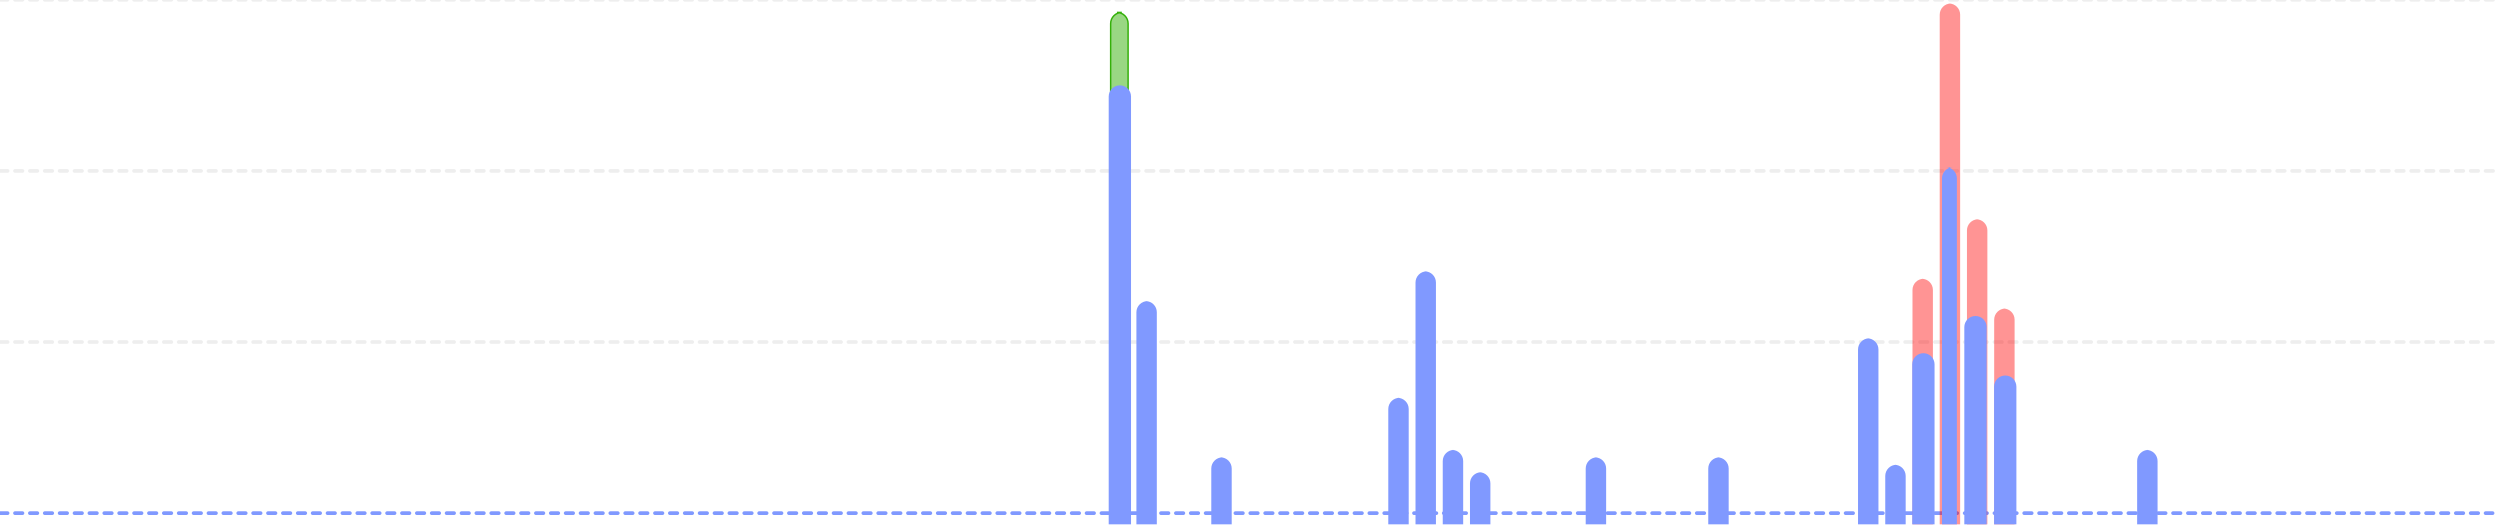 <svg width="684" height="144" viewBox="0 0 684 144" fill="none" xmlns="http://www.w3.org/2000/svg" xmlns:xlink="http://www.w3.org/1999/xlink">
<line x1="0.035" y1="-0.059" x2="684" y2="-0.059" stroke="#292929" stroke-opacity="0.08" stroke-width="1.018" stroke-miterlimit="3.999" stroke-linecap="round" stroke-dasharray="2.036 2.036 "/>
<line x1="0.035" y1="46.76" x2="684" y2="46.76" stroke="#292929" stroke-opacity="0.08" stroke-width="1.018" stroke-miterlimit="3.999" stroke-linecap="round" stroke-dasharray="2.036 2.036 "/>
<line x1="0.035" y1="93.579" x2="684" y2="93.579" stroke="#292929" stroke-opacity="0.08" stroke-width="1.018" stroke-miterlimit="3.999" stroke-linecap="round" stroke-dasharray="2.036 2.036 "/>
<line x1="0.035" y1="140.397" x2="681.964" y2="140.397" stroke="#8099FF" stroke-width="1.018" stroke-miterlimit="3.999" stroke-linecap="round" stroke-dasharray="2.036 2.036 "/>
<path d="M303.875,6.456C303.875,4.77 305.242,3.403 306.928,3.403L305.595,3.403C307.281,3.403 308.648,4.77 308.648,6.456L308.648,143.045L303.875,143.045Z" fill="#34B009" fill-opacity="0.5" stroke="#34B009" stroke-width="0.407" stroke-miterlimit="3.999"/>
<path d="M303.341,26.404C303.341,24.718 304.708,23.351 306.395,23.351L306.395,23.351C308.081,23.351 309.448,24.718 309.448,26.404L309.448,143.452L303.341,143.452Z" fill="#8099FF"/>
<path d="M310.919,85.438C310.919,83.751 312.286,82.384 313.972,82.384L313.453,82.384C315.139,82.384 316.506,83.751 316.506,85.438L316.506,143.452L310.919,143.452Z" fill="#8099FF"/>
<path d="M331.407,128.185C331.407,126.499 332.774,125.132 334.461,125.132L333.942,125.132C335.628,125.132 336.995,126.499 336.995,128.185L336.995,143.452L331.407,143.452Z" fill="#8099FF"/>
<path d="M379.835,111.9C379.835,110.214 381.202,108.847 382.888,108.847L382.369,108.847C384.055,108.847 385.422,110.214 385.422,111.9L385.422,143.452L379.835,143.452Z" fill="#8099FF"/>
<path d="M387.285,77.295C387.285,75.608 388.653,74.241 390.339,74.241L389.82,74.241C391.506,74.241 392.873,75.608 392.873,77.295L392.873,143.452L387.285,143.452Z" fill="#8099FF"/>
<path d="M394.736,126.15C394.736,124.464 396.103,123.097 397.79,123.097L397.271,123.097C398.957,123.097 400.324,124.464 400.324,126.15L400.324,143.453L394.736,143.453Z" fill="#8099FF"/>
<path d="M402.186,132.257C402.186,130.57 403.553,129.203 405.239,129.203L404.72,129.203C406.407,129.203 407.774,130.57 407.774,132.257L407.774,143.453L402.186,143.453Z" fill="#8099FF"/>
<path d="M433.85,128.185C433.85,126.499 435.217,125.132 436.904,125.132L436.385,125.132C438.071,125.132 439.438,126.499 439.438,128.185L439.438,143.452L433.85,143.452Z" fill="#8099FF"/>
<path d="M467.378,128.185C467.378,126.499 468.745,125.132 470.432,125.132L469.913,125.132C471.599,125.132 472.966,126.499 472.966,128.185L472.966,143.452L467.378,143.452Z" fill="#8099FF"/>
<path d="M508.355,95.616C508.355,93.929 509.722,92.562 511.408,92.562L510.889,92.562C512.576,92.562 513.943,93.929 513.943,95.616L513.943,143.452L508.355,143.452Z" fill="#8099FF"/>
<path d="M515.806,130.219C515.806,128.533 517.173,127.166 518.859,127.166L518.34,127.166C520.026,127.166 521.393,128.533 521.393,130.219L521.393,143.451L515.806,143.451Z" fill="#8099FF"/>
<path d="M523.256,79.33C523.256,77.643 524.623,76.276 526.31,76.276L525.791,76.276C527.477,76.276 528.844,77.643 528.844,79.33L528.844,143.452L523.256,143.452Z" fill="#FF0000" fill-opacity="0.42"/>
<path d="M530.706,4.013C530.706,2.326 532.073,0.959 533.76,0.959L533.241,0.959C534.927,0.959 536.294,2.326 536.294,4.013L536.294,143.452L530.706,143.452Z" fill="#FF0000" fill-opacity="0.42"/>
<path d="M531.329,48.796C531.329,47.109 532.696,45.742 534.383,45.742L532.347,45.742C534.034,45.742 535.401,47.109 535.401,48.796L535.401,143.451L531.329,143.451Z" fill="#8099FF"/>
<path d="M538.157,63.045C538.157,61.359 539.524,59.992 541.21,59.992L540.691,59.992C542.378,59.992 543.745,61.359 543.745,63.045L543.745,143.452L538.157,143.452Z" fill="#FF0000" fill-opacity="0.42"/>
<path d="M537.436,89.508C537.436,87.822 538.803,86.455 540.49,86.455L540.49,86.455C542.176,86.455 543.543,87.822 543.543,89.508L543.543,143.452L537.436,143.452Z" fill="#8099FF"/>
<path d="M545.608,87.473C545.608,85.786 546.975,84.419 548.661,84.419L548.142,84.419C549.828,84.419 551.195,85.786 551.195,87.473L551.195,143.452L545.608,143.452Z" fill="#FF0000" fill-opacity="0.42"/>
<path d="M545.579,105.794C545.579,104.107 546.946,102.74 548.632,102.74L548.632,102.74C550.318,102.74 551.685,104.107 551.685,105.794L551.685,143.453L545.579,143.453Z" fill="#8099FF"/>
<path d="M523.187,99.686C523.187,98 524.554,96.633 526.24,96.633L526.24,96.633C527.927,96.633 529.294,98 529.294,99.686L529.294,143.452L523.187,143.452Z" fill="#8099FF"/>
<path d="M584.722,126.15C584.722,124.464 586.089,123.097 587.775,123.097L587.256,123.097C588.943,123.097 590.31,124.464 590.31,126.15L590.31,143.453L584.722,143.453Z" fill="#8099FF"/>
</svg>
